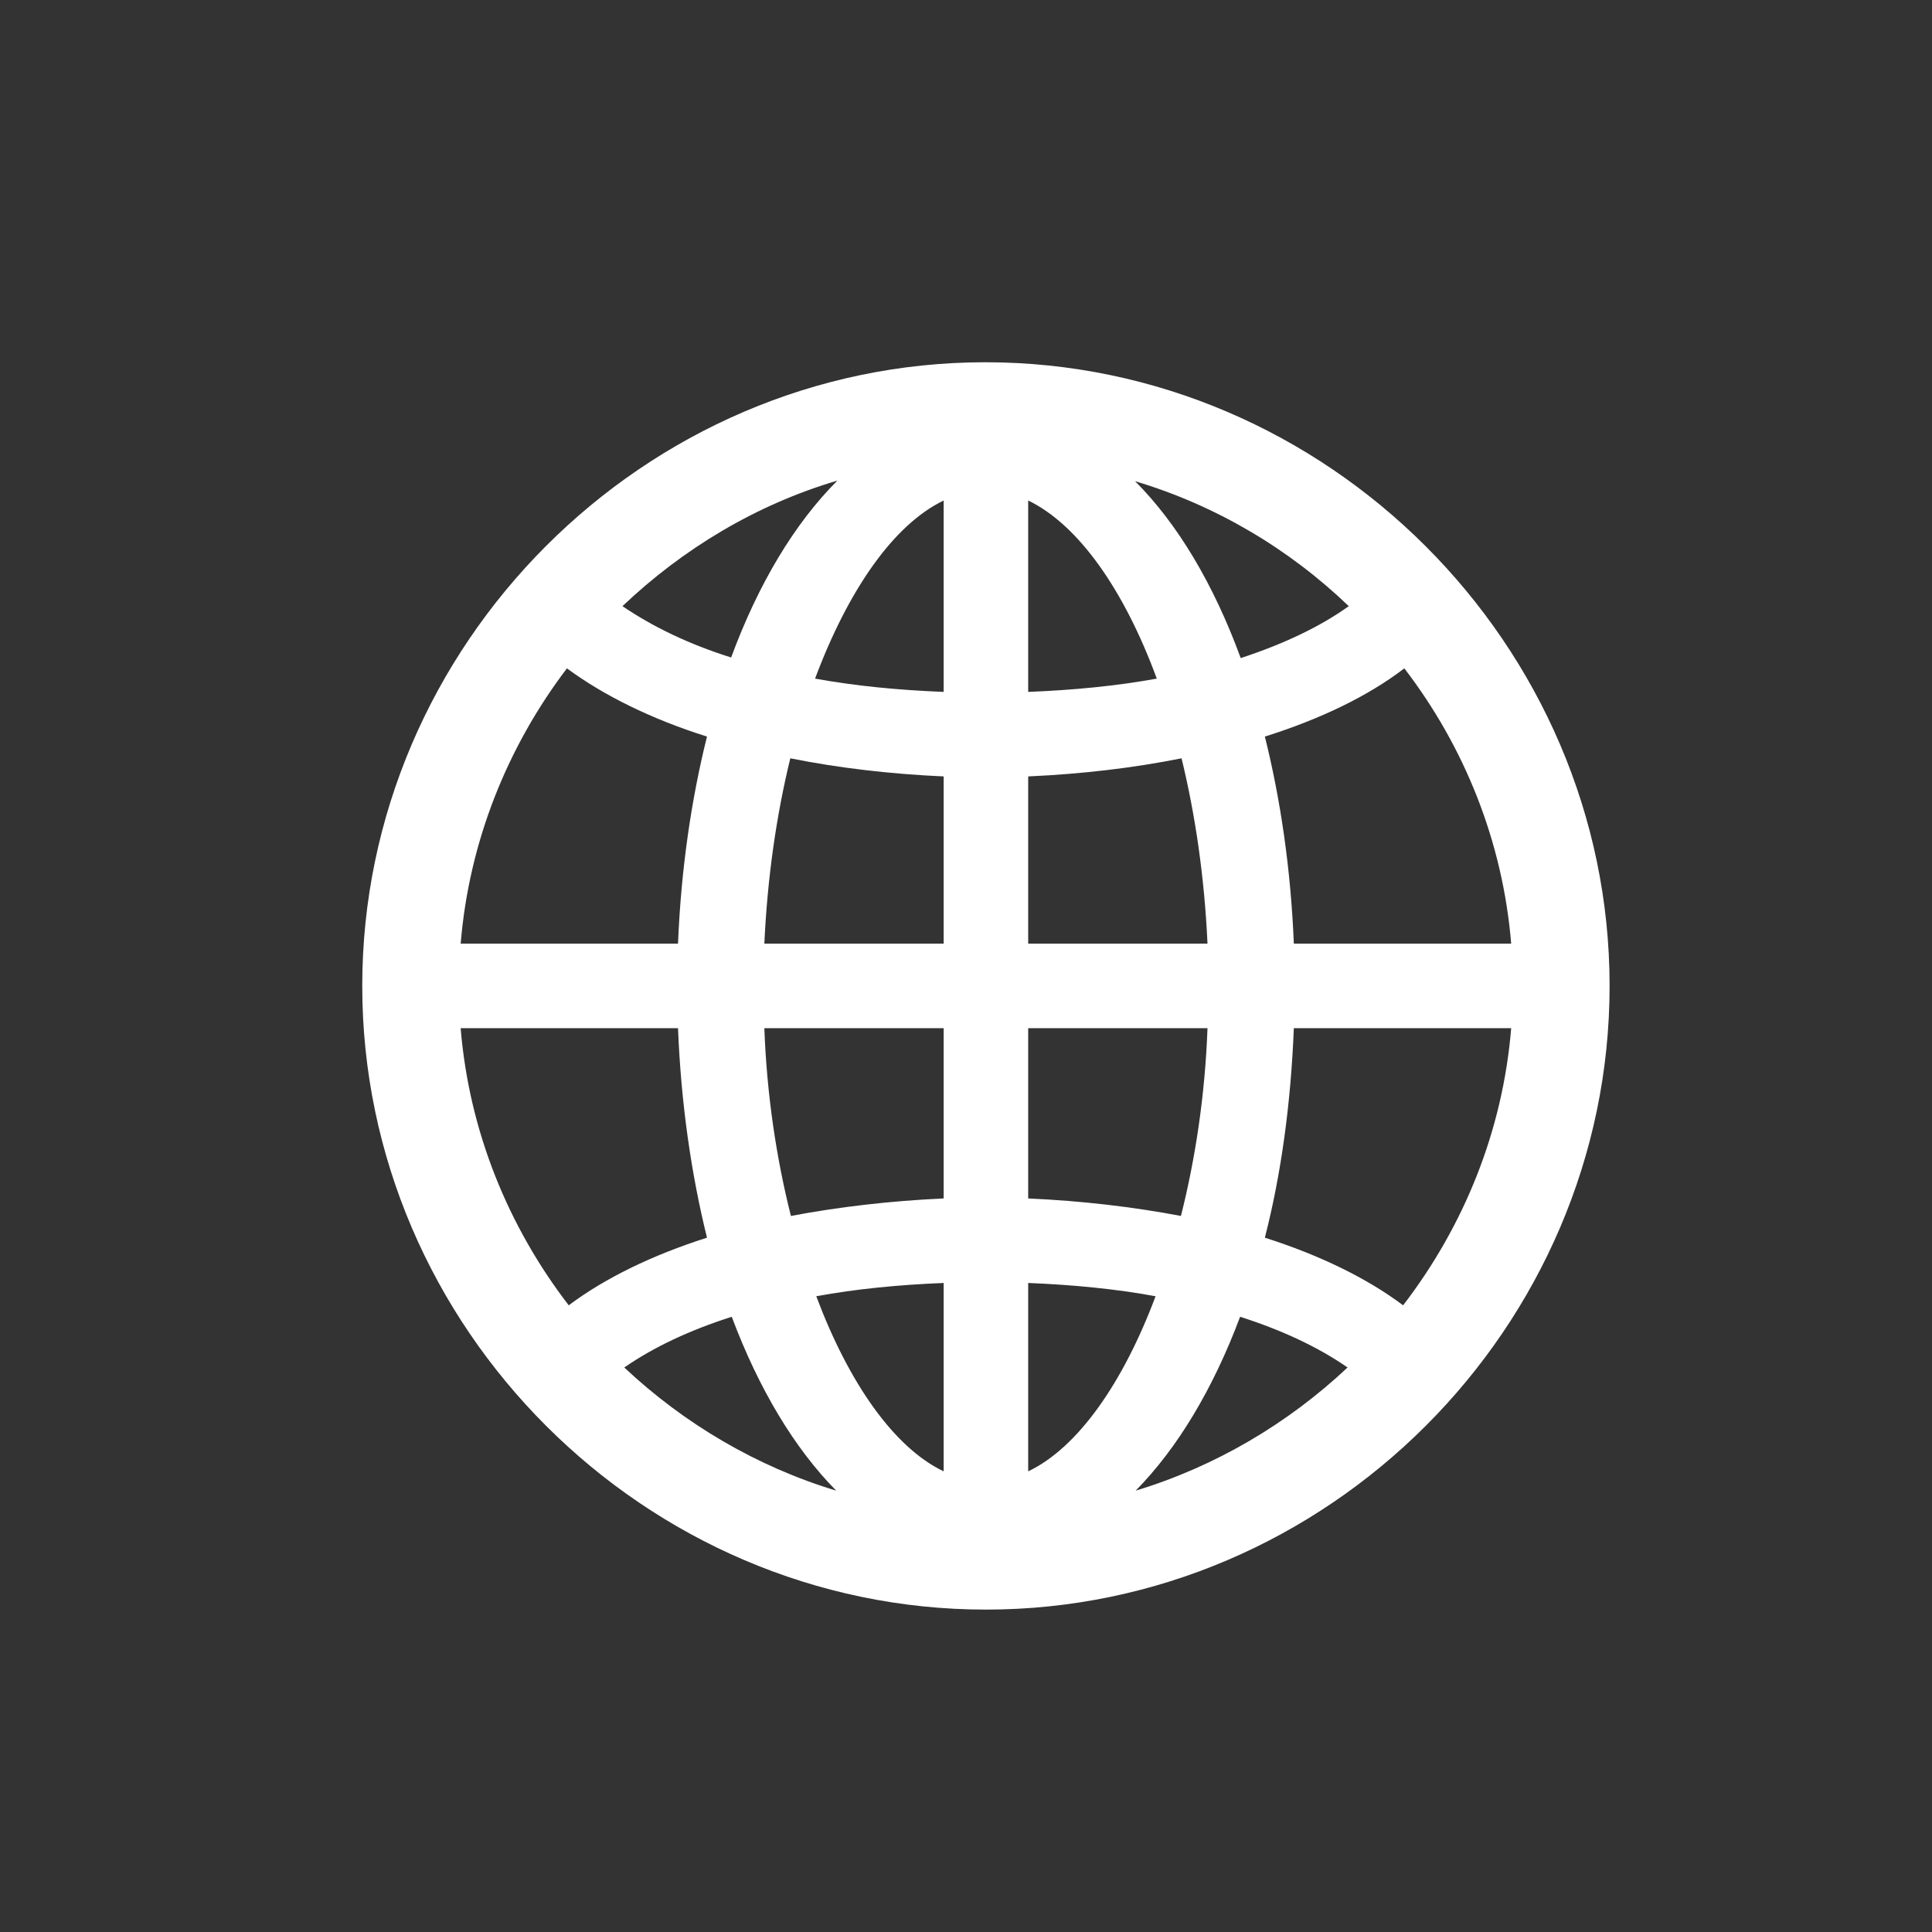 <svg xmlns="http://www.w3.org/2000/svg" width="48" height="48" viewBox="0 0 48 48" fill="none">
<rect x="0" y="0" width="48" height="48" fill="#333333" stroke="none"/>
<path d="M24.495 39.99C32.97 39.99 39.99 32.985 39.99 24.495C39.99 16.02 32.97 9 24.48 9C16.005 9 9 16.02 9 24.495C9 32.985 16.02 39.99 24.495 39.99ZM15.465 15.06C16.965 13.635 18.78 12.54 20.805 11.94C19.74 13.005 18.84 14.505 18.165 16.335C17.115 16.005 16.215 15.57 15.465 15.06ZM28.2 11.955C30.21 12.555 32.025 13.635 33.51 15.06C32.775 15.585 31.875 16.005 30.825 16.35C30.15 14.505 29.25 13.005 28.2 11.955ZM25.545 12.435C26.79 13.035 27.93 14.655 28.74 16.86C27.75 17.04 26.685 17.145 25.545 17.19V12.435ZM20.25 16.86C21.075 14.655 22.2 13.035 23.445 12.435V17.19C22.305 17.145 21.24 17.04 20.25 16.86ZM11.445 23.445C11.655 20.895 12.615 18.54 14.085 16.605C15 17.28 16.185 17.865 17.565 18.3C17.175 19.86 16.92 21.6 16.845 23.445H11.445ZM32.145 23.445C32.07 21.6 31.815 19.86 31.425 18.3C32.805 17.865 33.99 17.295 34.89 16.605C36.375 18.54 37.335 20.895 37.545 23.445H32.145ZM18.99 23.445C19.065 21.81 19.29 20.25 19.635 18.84C20.835 19.08 22.11 19.23 23.445 19.29V23.445H18.99ZM25.545 23.445V19.29C26.88 19.23 28.155 19.08 29.355 18.84C29.7 20.25 29.925 21.81 30 23.445H25.545ZM11.445 25.545H16.845C16.92 27.42 17.175 29.175 17.565 30.75C16.2 31.185 15.03 31.755 14.13 32.43C12.63 30.48 11.655 28.11 11.445 25.545ZM18.99 25.545H23.445V29.775C22.125 29.835 20.835 29.985 19.65 30.21C19.29 28.785 19.05 27.195 18.99 25.545ZM25.545 29.775V25.545H30C29.94 27.195 29.7 28.785 29.34 30.21C28.155 29.985 26.88 29.835 25.545 29.775ZM31.425 30.75C31.83 29.175 32.07 27.42 32.145 25.545H37.545C37.335 28.11 36.36 30.48 34.86 32.43C33.96 31.755 32.79 31.185 31.425 30.75ZM25.545 31.875C26.67 31.92 27.735 32.025 28.71 32.205C27.9 34.365 26.775 35.97 25.545 36.555V31.875ZM20.28 32.205C21.255 32.025 22.32 31.92 23.445 31.875V36.555C22.215 35.97 21.09 34.365 20.28 32.205ZM15.51 33.975C16.245 33.465 17.145 33.045 18.18 32.715C18.855 34.515 19.74 35.985 20.775 37.035C18.795 36.435 16.995 35.37 15.51 33.975ZM30.81 32.715C31.845 33.045 32.745 33.465 33.48 33.975C31.995 35.37 30.195 36.435 28.215 37.035C29.25 35.985 30.135 34.515 30.81 32.715Z" fill="white"/>
</svg>